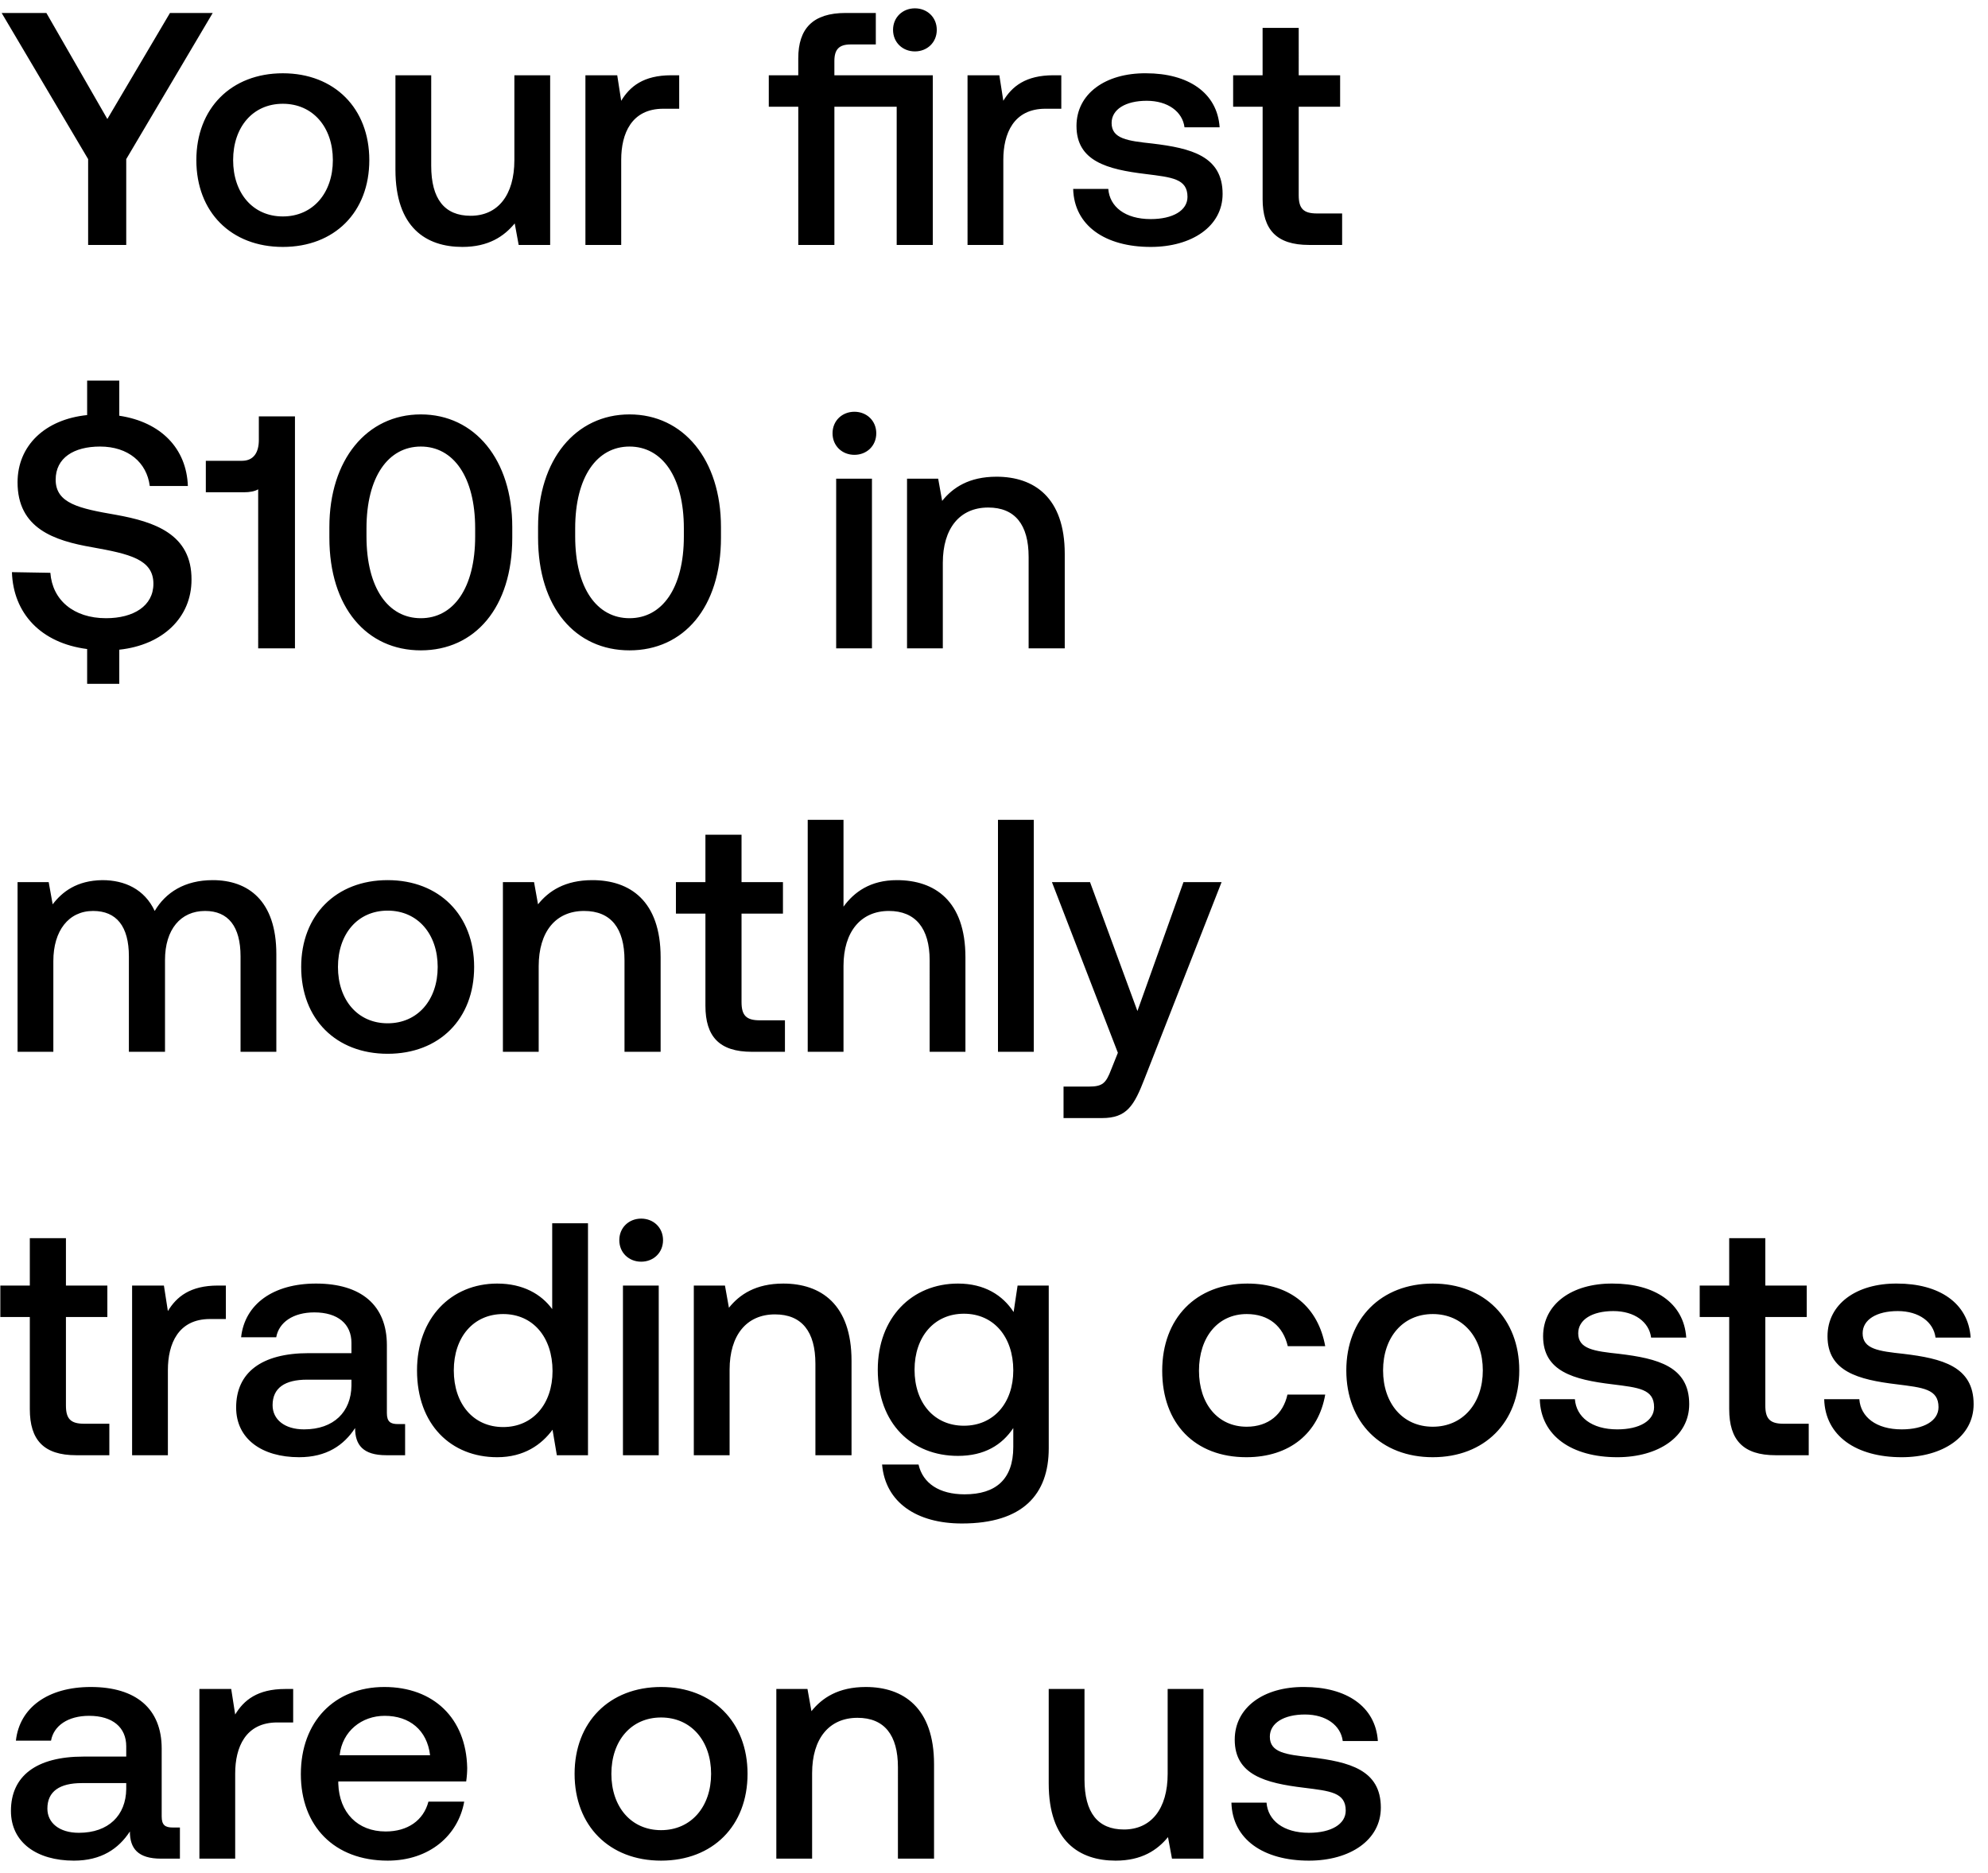 <svg width="138" height="130" viewBox="0 0 138 130" fill="none" xmlns="http://www.w3.org/2000/svg"><path d="M6.118 11.043V17h2.645v-5.957L14.766.9h-2.967L7.452 8.26 3.22.9H.115l6.003 10.143zm13.515 6.095c3.588 0 6.003-2.415 6.003-6.026 0-3.588-2.415-6.026-6.003-6.026s-6.003 2.438-6.003 6.026c0 3.611 2.415 6.026 6.003 6.026zm0-2.116c-2.093 0-3.45-1.633-3.45-3.91s1.357-3.91 3.45-3.91 3.473 1.633 3.473 3.91-1.38 3.91-3.473 3.91zm16.073-3.91c0 2.438-1.15 3.864-3.036 3.864-1.817 0-2.737-1.173-2.737-3.473V5.224H27.45v6.555c0 4.025 2.14 5.359 4.646 5.359 1.817 0 2.898-.736 3.634-1.633L36.005 17h2.185V5.224h-2.484v5.888zm10.889-5.888c-1.932 0-2.875.782-3.473 1.771l-.276-1.771h-2.208V17h2.484v-5.911c0-1.817.713-3.542 2.92-3.542h1.105V5.224h-.552zM63.51 3.568c.85 0 1.518-.621 1.518-1.495 0-.874-.667-1.495-1.518-1.495s-1.518.621-1.518 1.495c0 .874.667 1.495 1.518 1.495zm-5.59 1.656v-.989c0-.805.323-1.15 1.128-1.15h1.748V.9h-2.093c-2.277 0-3.29 1.081-3.29 3.151v1.173h-2.046v2.185h2.047V17h2.507V7.409h4.324V17h2.507V5.224h-6.831zm15.2 0c-1.932 0-2.875.782-3.473 1.771l-.276-1.771h-2.208V17h2.484v-5.911c0-1.817.713-3.542 2.921-3.542h1.104V5.224h-.552zm1.376 7.889c.07 2.553 2.231 4.025 5.382 4.025 2.852 0 4.991-1.426 4.991-3.68 0-2.622-2.185-3.174-4.876-3.496-1.702-.184-2.829-.322-2.829-1.426 0-.943.966-1.541 2.438-1.541 1.472 0 2.484.759 2.622 1.84h2.438c-.16-2.415-2.208-3.749-5.106-3.749-2.829-.023-4.83 1.426-4.83 3.657 0 2.438 2.116 3.013 4.807 3.335 1.817.23 2.898.322 2.898 1.587 0 .943-1.012 1.541-2.553 1.541-1.794 0-2.852-.874-2.944-2.093h-2.438zm13.15.69c0 2.139.965 3.197 3.22 3.197h2.3v-2.185h-1.749c-.943 0-1.265-.345-1.265-1.265V7.409h2.875V5.224h-2.875V1.935h-2.507v3.289H85.6v2.185h2.047v6.394zM8.05 35.731c-2.53-.437-4.186-.782-4.186-2.438 0-1.518 1.265-2.3 3.082-2.3 1.955 0 3.243 1.104 3.45 2.737h2.645c-.092-2.599-1.863-4.439-4.761-4.876v-2.438H6.049v2.392c-2.921.299-4.83 2.116-4.83 4.669 0 3.197 2.53 4.048 5.198 4.508 2.553.46 4.232.828 4.232 2.53 0 1.541-1.38 2.392-3.289 2.392-2.254 0-3.726-1.265-3.864-3.151L.828 39.71c.092 2.852 2.001 4.922 5.221 5.336v2.415H8.28v-2.369c3.013-.322 5.014-2.231 5.014-4.853.023-3.174-2.576-4.025-5.244-4.508zm9.918-5.198c0 .851-.345 1.449-1.173 1.449h-2.507v2.185h2.622c.437 0 .782-.069 1.012-.207V45h2.553V28.9h-2.507v1.633zm4.896 6.785c0 4.853 2.599 7.82 6.348 7.82 3.749 0 6.348-2.967 6.348-7.82v-.736c0-4.669-2.6-7.82-6.348-7.82-3.75 0-6.348 3.151-6.348 7.82v.736zm10.12-.092c0 3.611-1.518 5.681-3.772 5.681-2.254 0-3.772-2.07-3.772-5.681v-.552c0-3.588 1.518-5.681 3.772-5.681 2.254 0 3.772 2.093 3.772 5.681v.552zm4.367.092c0 4.853 2.6 7.82 6.348 7.82 3.75 0 6.348-2.967 6.348-7.82v-.736c0-4.669-2.599-7.82-6.348-7.82-3.749 0-6.348 3.151-6.348 7.82v.736zm10.12-.092c0 3.611-1.518 5.681-3.772 5.681-2.254 0-3.772-2.07-3.772-5.681v-.552c0-3.588 1.518-5.681 3.772-5.681 2.254 0 3.772 2.093 3.772 5.681v.552zm11.84-5.658c.85 0 1.517-.621 1.517-1.495 0-.874-.667-1.495-1.518-1.495-.85 0-1.518.621-1.518 1.495 0 .874.667 1.495 1.518 1.495zM58.044 45h2.484V33.224h-2.484V45zm11.13-11.914c-1.91 0-3.037.759-3.773 1.679l-.276-1.541h-2.162V45h2.484v-5.934c0-2.392 1.173-3.841 3.151-3.841 1.863 0 2.806 1.196 2.806 3.427V45h2.507v-6.555c0-3.933-2.139-5.359-4.738-5.359zm-54.409 28c-1.932 0-3.266.851-4.025 2.139-.713-1.518-2.093-2.139-3.634-2.139-1.771.023-2.783.805-3.45 1.679l-.276-1.541H1.219V73h2.484v-6.302c0-2.093 1.058-3.473 2.76-3.473 1.633 0 2.484 1.081 2.484 3.151V73h2.507v-6.371c0-2.116 1.081-3.404 2.783-3.404 1.61 0 2.461 1.081 2.461 3.151V73h2.484v-6.785c0-3.726-1.978-5.129-4.416-5.129zM26.91 73.138c3.588 0 6.003-2.415 6.003-6.026 0-3.588-2.415-6.026-6.003-6.026s-6.003 2.438-6.003 6.026c0 3.611 2.415 6.026 6.003 6.026zm0-2.116c-2.093 0-3.45-1.633-3.45-3.91s1.357-3.91 3.45-3.91 3.473 1.633 3.473 3.91-1.38 3.91-3.473 3.91zm14.21-9.936c-1.909 0-3.036.759-3.772 1.679l-.276-1.541H34.91V73h2.484v-5.934c0-2.392 1.173-3.841 3.151-3.841 1.863 0 2.806 1.196 2.806 3.427V73h2.507v-6.555c0-3.933-2.139-5.359-4.738-5.359zm7.848 8.717c0 2.139.966 3.197 3.22 3.197h2.3v-2.185H52.74c-.943 0-1.265-.345-1.265-1.265v-6.141h2.875v-2.185h-2.875v-3.289h-2.507v3.289h-2.047v2.185h2.047v6.394zm13.288-8.717c-1.84 0-2.967.828-3.703 1.84V56.9h-2.484V73h2.484v-5.957c0-2.369 1.196-3.818 3.15-3.818 1.84 0 2.83 1.196 2.83 3.427V73h2.484v-6.555c0-3.933-2.14-5.359-4.761-5.359zM69.276 73h2.484V56.9h-2.484V73zm8.323.069l-.46 1.15c-.368.966-.598 1.196-1.564 1.196h-1.748V77.6h2.668c1.725 0 2.23-.851 2.967-2.76l5.336-13.616h-2.645l-3.197 8.947-3.29-8.947h-2.644l4.577 11.845zM2.07 97.803c0 2.139.966 3.197 3.22 3.197h2.3v-2.185H5.842c-.943 0-1.265-.345-1.265-1.265v-6.141h2.875v-2.185H4.577v-3.289H2.07v3.289H.023v2.185H2.07v6.394zm13.057-8.579c-1.932 0-2.875.782-3.473 1.771l-.276-1.771H9.17V101h2.484v-5.911c0-1.817.713-3.542 2.921-3.542h1.104v-2.323h-.552zm12.489 9.614c-.506 0-.76-.161-.76-.759v-4.715c0-2.783-1.793-4.278-4.921-4.278-2.967 0-4.945 1.426-5.198 3.726h2.438c.184-1.035 1.173-1.725 2.645-1.725 1.633 0 2.576.805 2.576 2.116v.713h-2.967c-3.29 0-5.037 1.357-5.037 3.772 0 2.185 1.794 3.45 4.37 3.45 1.909 0 3.105-.828 3.887-2.024 0 1.173.552 1.886 2.162 1.886h1.31v-2.162h-.505zm-3.22-2.668c-.023 1.817-1.22 3.036-3.29 3.036-1.356 0-2.184-.69-2.184-1.679 0-1.196.85-1.771 2.392-1.771h3.082v.414zm13.936-5.313c-.759-1.035-2.024-1.771-3.818-1.771-3.197 0-5.566 2.392-5.566 6.026 0 3.772 2.369 6.026 5.566 6.026 1.863 0 3.082-.874 3.841-1.909l.299 1.771h2.162V84.9h-2.484v5.957zm-3.404 8.188c-2.07 0-3.427-1.61-3.427-3.933 0-2.3 1.357-3.91 3.427-3.91 2.07 0 3.427 1.61 3.427 3.956 0 2.277-1.357 3.887-3.427 3.887zm9.58-11.477c.851 0 1.518-.621 1.518-1.495 0-.874-.667-1.495-1.518-1.495-.85 0-1.518.621-1.518 1.495 0 .874.667 1.495 1.518 1.495zM43.243 101h2.484V89.224h-2.484V101zm11.13-11.914c-1.91 0-3.037.759-3.773 1.679l-.276-1.541h-2.162V101h2.484v-5.934c0-2.392 1.173-3.841 3.151-3.841 1.863 0 2.806 1.196 2.806 3.427V101h2.507v-6.555c0-3.933-2.139-5.359-4.738-5.359zm15.99 1.978c-.76-1.173-2.025-1.978-3.865-1.978-3.197 0-5.566 2.369-5.566 5.98 0 3.749 2.37 5.98 5.566 5.98 1.84 0 3.06-.759 3.841-1.932v1.311c0 2.254-1.219 3.289-3.38 3.289-1.749 0-2.899-.759-3.198-2.07h-2.53c.23 2.645 2.415 4.094 5.543 4.094 4.232 0 6.026-2.024 6.026-5.221V89.224h-2.162l-.276 1.84zm-3.45 7.889c-2.07 0-3.428-1.587-3.428-3.887 0-2.277 1.357-3.887 3.427-3.887 2.07 0 3.427 1.61 3.427 3.933 0 2.254-1.357 3.841-3.427 3.841zm19.605 2.185c3.013 0 5.014-1.679 5.474-4.347H89.37c-.3 1.357-1.311 2.231-2.83 2.231-2 0-3.311-1.587-3.311-3.887 0-2.323 1.31-3.933 3.312-3.933 1.54 0 2.53.851 2.852 2.231h2.599c-.483-2.668-2.37-4.347-5.405-4.347-3.565 0-5.911 2.415-5.911 6.049 0 3.68 2.277 6.003 5.842 6.003zm12.94 0c3.589 0 6.004-2.415 6.004-6.026 0-3.588-2.415-6.026-6.003-6.026s-6.003 2.438-6.003 6.026c0 3.611 2.415 6.026 6.003 6.026zm0-2.116c-2.092 0-3.45-1.633-3.45-3.91s1.358-3.91 3.45-3.91c2.094 0 3.474 1.633 3.474 3.91s-1.38 3.91-3.473 3.91zm7.428-1.909c.069 2.553 2.231 4.025 5.382 4.025 2.852 0 4.991-1.426 4.991-3.68 0-2.622-2.185-3.174-4.876-3.496-1.702-.184-2.829-.322-2.829-1.426 0-.943.966-1.541 2.438-1.541 1.472 0 2.484.759 2.622 1.84h2.438c-.161-2.415-2.208-3.749-5.106-3.749-2.829-.023-4.83 1.426-4.83 3.657 0 2.438 2.116 3.013 4.807 3.335 1.817.23 2.898.322 2.898 1.587 0 .943-1.012 1.541-2.553 1.541-1.794 0-2.852-.874-2.944-2.093h-2.438zm13.149.69c0 2.139.966 3.197 3.22 3.197h2.3v-2.185h-1.748c-.943 0-1.265-.345-1.265-1.265v-6.141h2.875v-2.185h-2.875v-3.289h-2.507v3.289h-2.047v2.185h2.047v6.394zm6.594-.69c.069 2.553 2.231 4.025 5.382 4.025 2.852 0 4.991-1.426 4.991-3.68 0-2.622-2.185-3.174-4.876-3.496-1.702-.184-2.829-.322-2.829-1.426 0-.943.966-1.541 2.438-1.541 1.472 0 2.484.759 2.622 1.84h2.438c-.161-2.415-2.208-3.749-5.106-3.749-2.829-.023-4.83 1.426-4.83 3.657 0 2.438 2.116 3.013 4.807 3.335 1.817.23 2.898.322 2.898 1.587 0 .943-1.012 1.541-2.553 1.541-1.794 0-2.852-.874-2.944-2.093h-2.438zM11.983 126.838c-.506 0-.759-.161-.759-.759v-4.715c0-2.783-1.794-4.278-4.922-4.278-2.967 0-4.945 1.426-5.198 3.726h2.438c.184-1.035 1.173-1.725 2.645-1.725 1.633 0 2.576.805 2.576 2.116v.713H5.796c-3.289 0-5.037 1.357-5.037 3.772 0 2.185 1.794 3.45 4.37 3.45 1.909 0 3.105-.828 3.887-2.024 0 1.173.552 1.886 2.162 1.886h1.311v-2.162h-.506zm-3.22-2.668c-.023 1.817-1.219 3.036-3.289 3.036-1.357 0-2.185-.69-2.185-1.679 0-1.196.851-1.771 2.392-1.771h3.082v.414zm11.036-6.946c-1.932 0-2.875.782-3.473 1.771l-.276-1.771h-2.208V129h2.484v-5.911c0-1.817.713-3.542 2.921-3.542h1.104v-2.323h-.552zm7.111 11.914c2.921 0 4.9-1.771 5.314-4.094H29.74c-.345 1.311-1.45 2.07-2.967 2.07-1.956 0-3.22-1.311-3.29-3.312v-.161h8.878c.047-.322.07-.644.07-.943-.07-3.45-2.346-5.612-5.75-5.612-3.474 0-5.797 2.415-5.797 6.049 0 3.611 2.323 6.003 6.026 6.003zm-3.334-7.314c.183-1.679 1.54-2.737 3.127-2.737 1.726 0 2.945.989 3.152 2.737h-6.28zm22.313 7.314c3.588 0 6.003-2.415 6.003-6.026 0-3.588-2.415-6.026-6.003-6.026s-6.003 2.438-6.003 6.026c0 3.611 2.415 6.026 6.003 6.026zm0-2.116c-2.093 0-3.45-1.633-3.45-3.91s1.358-3.91 3.45-3.91c2.093 0 3.473 1.633 3.473 3.91s-1.38 3.91-3.473 3.91zm14.21-9.936c-1.908 0-3.035.759-3.771 1.679l-.276-1.541H53.89V129h2.484v-5.934c0-2.392 1.173-3.841 3.15-3.841 1.864 0 2.807 1.196 2.807 3.427V129h2.507v-6.555c0-3.933-2.14-5.359-4.738-5.359zm20.956 6.026c0 2.438-1.15 3.864-3.036 3.864-1.817 0-2.737-1.173-2.737-3.473v-6.279h-2.484v6.555c0 4.025 2.139 5.359 4.646 5.359 1.817 0 2.898-.736 3.634-1.633l.276 1.495h2.185v-11.776h-2.484v5.888zm4.426 2.001c.069 2.553 2.23 4.025 5.382 4.025 2.852 0 4.99-1.426 4.99-3.68 0-2.622-2.184-3.174-4.875-3.496-1.702-.184-2.83-.322-2.83-1.426 0-.943.967-1.541 2.439-1.541s2.484.759 2.622 1.84h2.438c-.161-2.415-2.208-3.749-5.106-3.749-2.83-.023-4.83 1.426-4.83 3.657 0 2.438 2.116 3.013 4.807 3.335 1.817.23 2.898.322 2.898 1.587 0 .943-1.012 1.541-2.553 1.541-1.794 0-2.852-.874-2.944-2.093H85.48z" fill="#000"/></svg>
